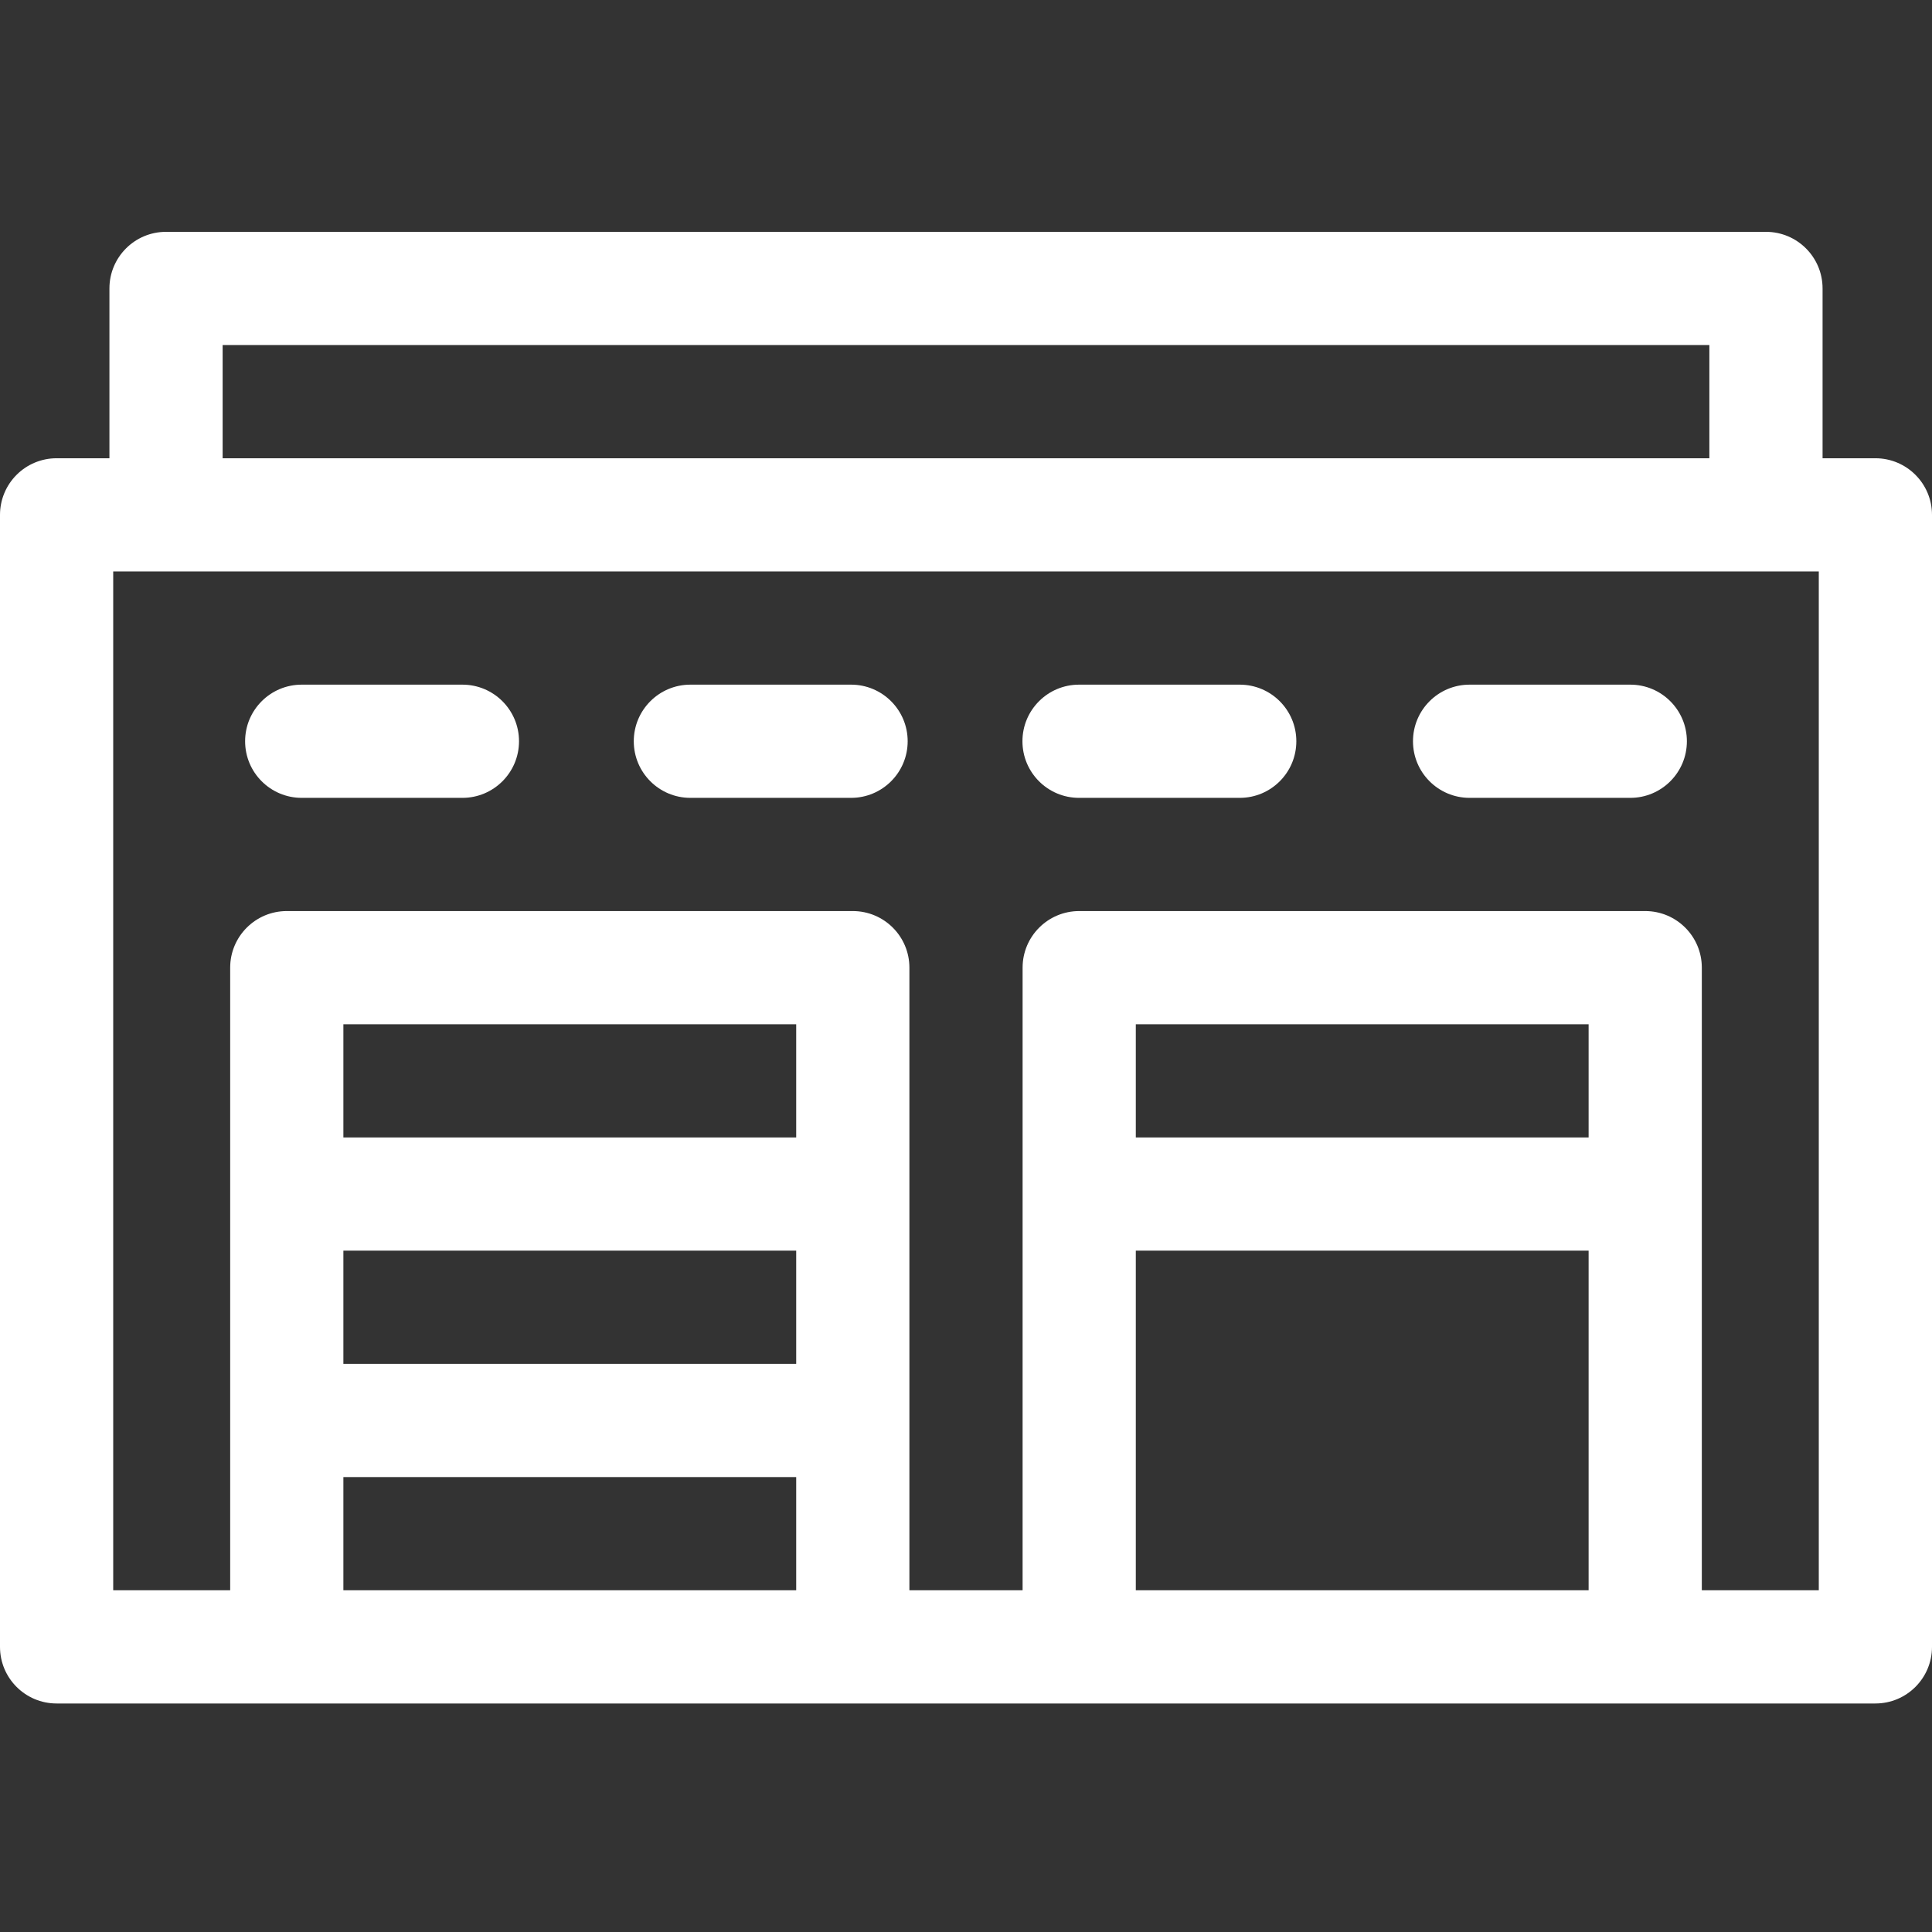 <?xml version="1.0" encoding="UTF-8"?>
<svg width="200px" height="200px" viewBox="0 0 200 200" version="1.1" xmlns="http://www.w3.org/2000/svg" xmlns:xlink="http://www.w3.org/1999/xlink">
    <rect x="0" y="0" width="200" height="200" fill="#333333" stroke="none"/>
    <title>commercial</title>
    <g id="commercial" stroke="none" stroke-width="1" fill="none" fill-rule="evenodd">
        <path d="M182.812,24 C186.049,24 188.672,26.623 188.672,29.859 L188.672,47.438 L194.141,47.438 C197.377,47.438 200,50.061 200,53.297 L200,170.485 C200,173.721 197.377,176.344 194.141,176.344 L5.859,176.344 C2.625,176.344 0,173.721 0,170.485 L0,53.297 C0,51.742 0.618,50.253 1.717,49.154 C2.815,48.054 4.306,47.438 5.859,47.438 L11.328,47.438 L11.328,29.859 C11.328,26.623 13.951,24 17.188,24 Z M82.422,152.906 L35.547,152.906 L35.547,164.625 L82.422,164.625 L82.422,152.906 Z M164.453,129.469 L117.578,129.469 L117.578,164.625 L164.453,164.625 L164.453,129.469 Z M188.281,59.156 L11.719,59.156 L11.719,164.625 L23.828,164.625 L23.828,100.172 C23.828,96.936 26.453,94.313 29.688,94.313 L88.281,94.313 C91.518,94.313 94.141,96.936 94.141,100.172 L94.141,164.625 L105.859,164.625 L105.859,100.172 C105.859,96.936 108.482,94.313 111.719,94.313 L170.312,94.313 C173.549,94.313 176.172,96.936 176.172,100.172 L176.172,164.625 L188.281,164.625 L188.281,59.156 Z M82.422,129.469 L35.547,129.469 L35.547,141.188 L82.422,141.188 L82.422,129.469 Z M82.422,106.031 L35.547,106.031 L35.547,117.75 L82.422,117.75 L82.422,106.031 Z M164.453,106.031 L117.578,106.031 L117.578,117.75 L164.453,117.75 L164.453,106.031 Z M47.868,70.875 C51.105,70.875 53.728,73.498 53.728,76.734 C53.728,79.971 51.105,82.594 47.868,82.594 L31.233,82.594 C27.997,82.594 25.374,79.971 25.374,76.734 C25.374,73.498 27.997,70.875 31.233,70.875 Z M88.103,70.875 C91.339,70.875 93.962,73.498 93.962,76.734 C93.962,79.971 91.339,82.594 88.103,82.594 L71.468,82.594 C68.231,82.594 65.608,79.971 65.608,76.734 C65.608,73.498 68.231,70.875 71.468,70.875 Z M128.337,70.875 C131.573,70.875 134.196,73.498 134.196,76.734 C134.196,79.971 131.573,82.594 128.337,82.594 L111.702,82.594 C108.466,82.594 105.843,79.971 105.843,76.734 C105.843,73.498 108.466,70.875 111.702,70.875 Z M168.767,70.875 C172.003,70.875 174.626,73.498 174.626,76.734 C174.626,79.971 172.003,82.594 168.767,82.594 L152.132,82.594 C148.895,82.594 146.272,79.971 146.272,76.734 C146.272,73.498 148.895,70.875 152.132,70.875 Z M176.953,35.719 L23.047,35.719 L23.047,47.438 L176.953,47.438 L176.953,35.719 Z" id="Combined-Shape" fill="#FFFFFF" fill-rule="nonzero"></path>
    </g>
</svg>